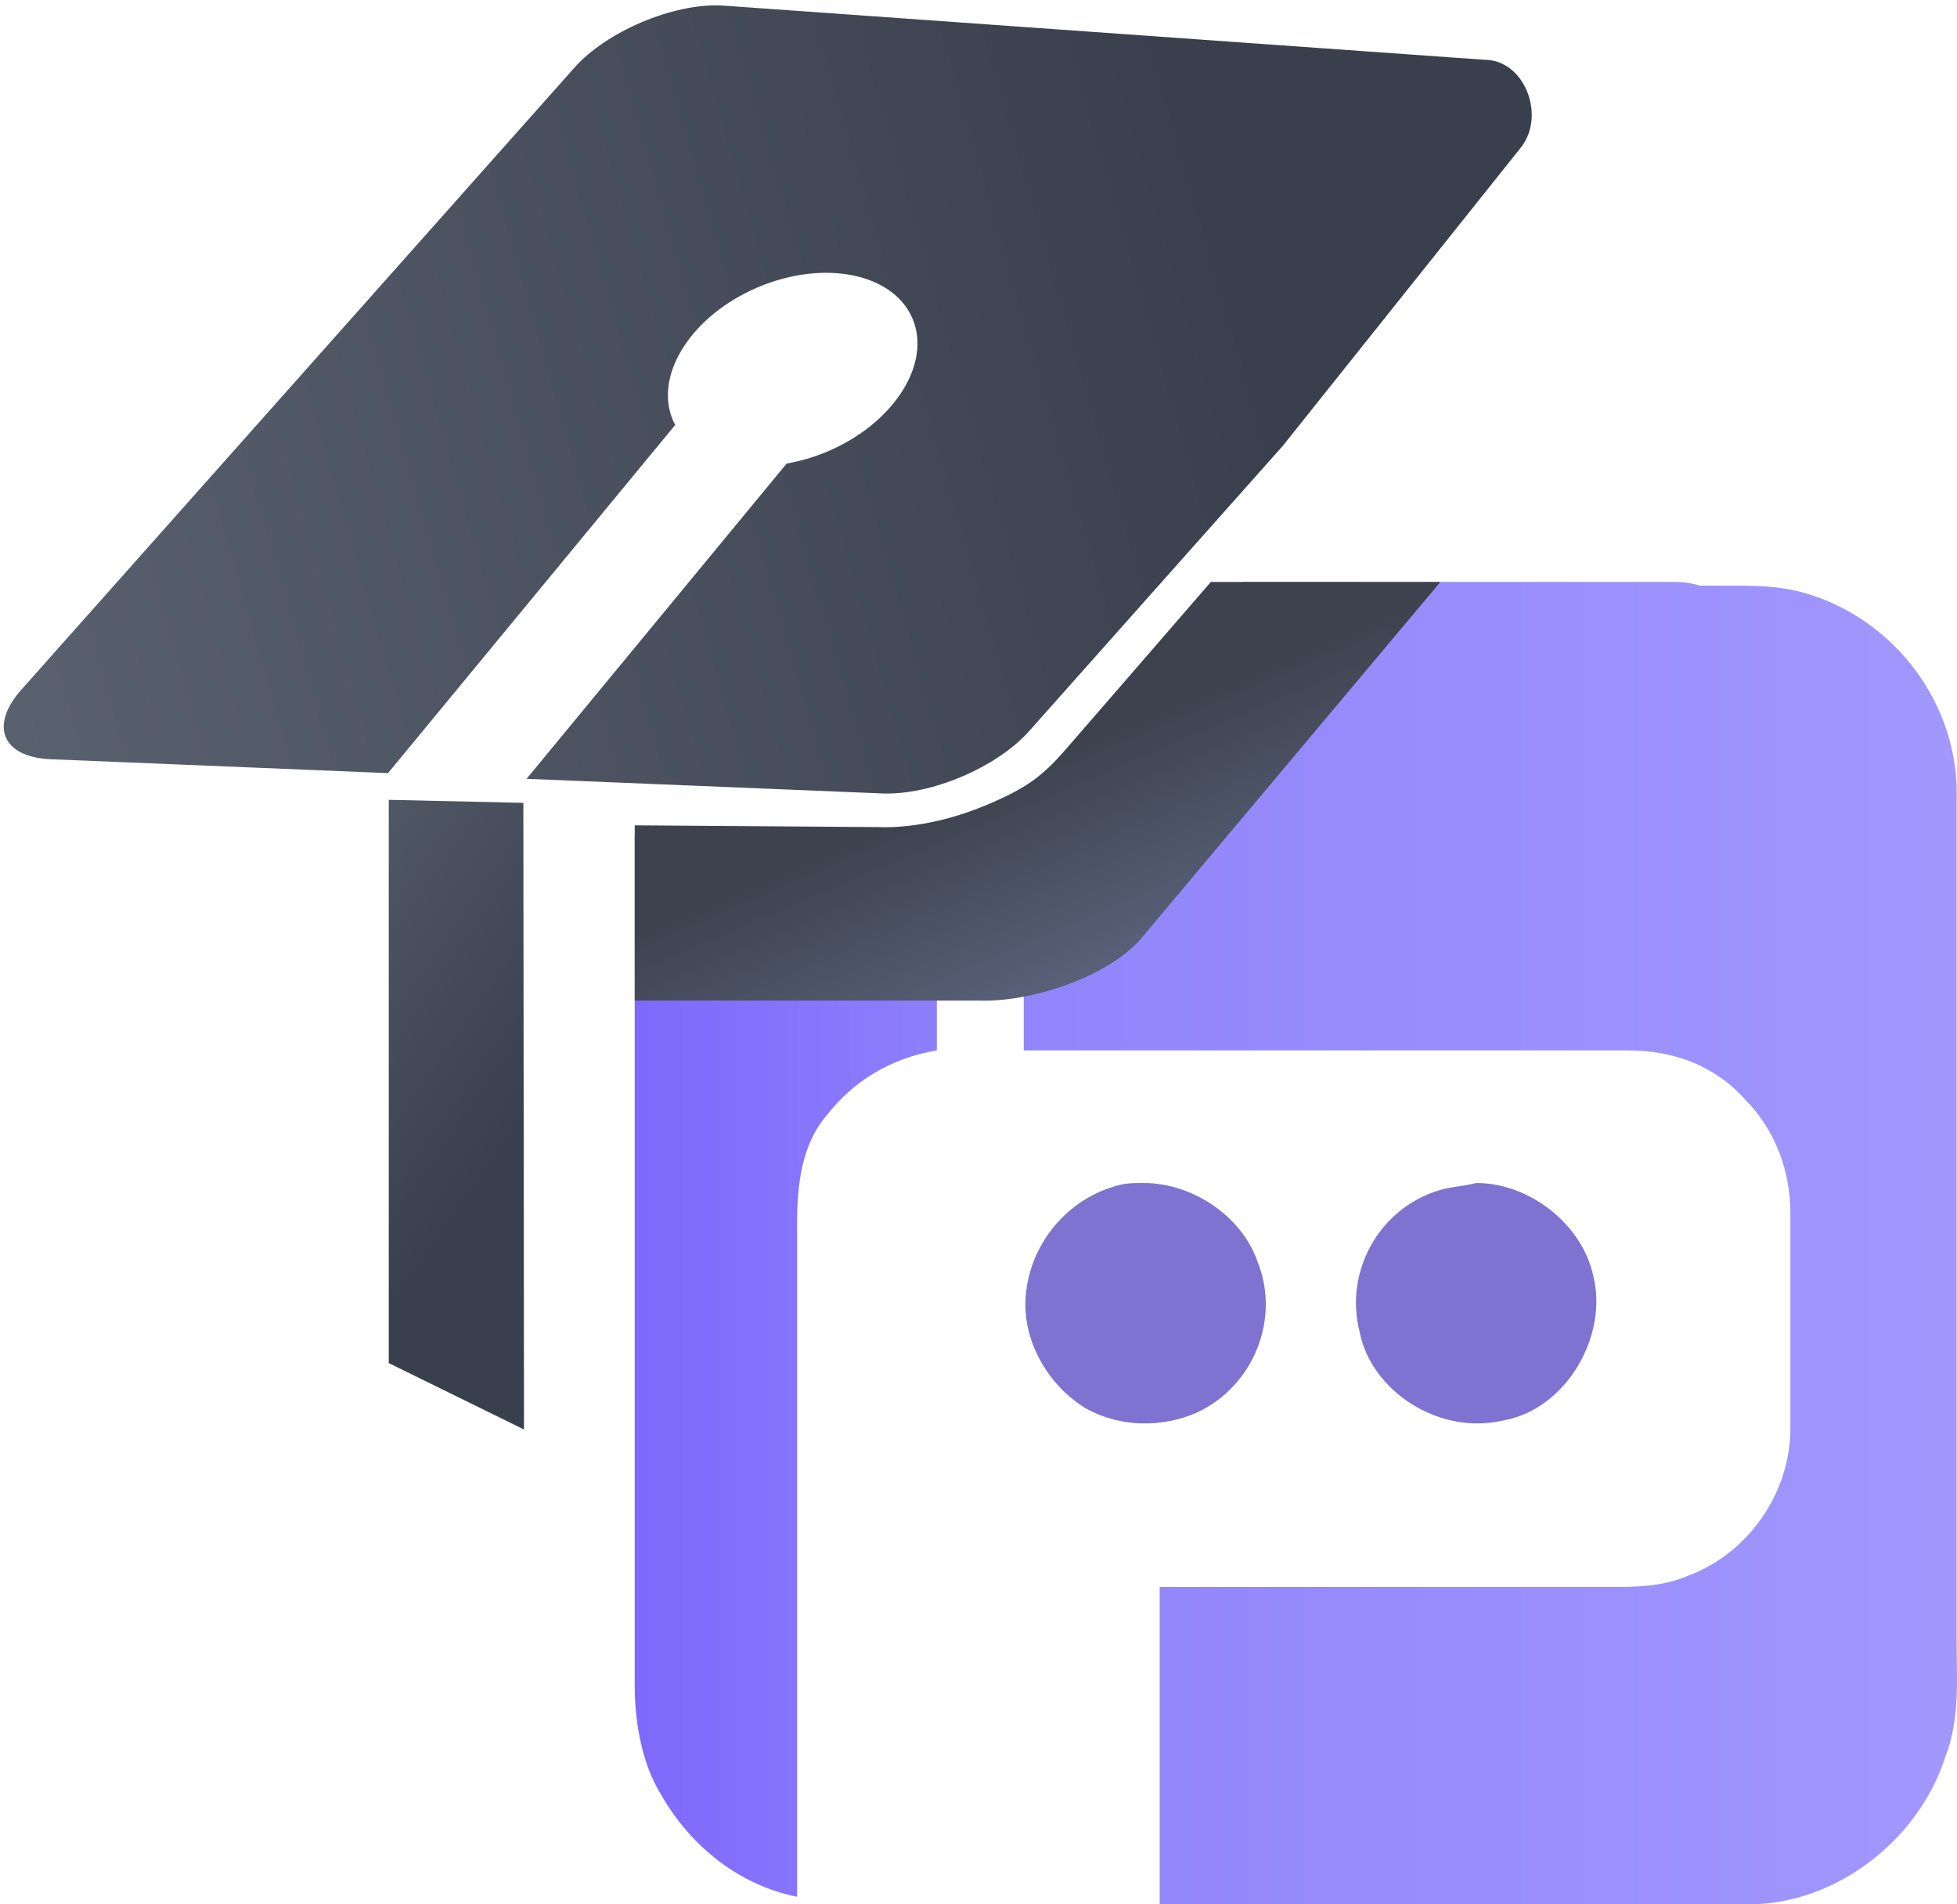 <?xml version="1.0" encoding="UTF-8"?>
<svg width="74px" height="72px" viewBox="0 0 74 72" version="1.1" xmlns="http://www.w3.org/2000/svg" xmlns:xlink="http://www.w3.org/1999/xlink">
    <!-- Generator: Sketch 48.1 (47250) - http://www.bohemiancoding.com/sketch -->
    <title>Group 7</title>
    <desc>Created with Sketch.</desc>
    <defs>
        <linearGradient x1="-0.232%" y1="50%" x2="99.185%" y2="50%" id="linearGradient-1">
            <stop stop-color="#7F68FC" offset="0%"></stop>
            <stop stop-color="#9084FC" offset="27.71%"></stop>
            <stop stop-color="#A197FD" offset="100%"></stop>
        </linearGradient>
        <linearGradient x1="43.719%" y1="29.842%" x2="43.719%" y2="124.928%" id="linearGradient-2">
            <stop stop-color="#3D424E" offset="0%"></stop>
            <stop stop-color="#636E8A" offset="100%"></stop>
        </linearGradient>
        <linearGradient x1="105.092%" y1="44.853%" x2="20.709%" y2="50%" id="linearGradient-3">
            <stop stop-color="#5D6471" offset="0%"></stop>
            <stop stop-color="#393F4C" offset="100%"></stop>
        </linearGradient>
        <linearGradient x1="84.805%" y1="-24.124%" x2="37.955%" y2="64.232%" id="linearGradient-4">
            <stop stop-color="#555C69" offset="0%"></stop>
            <stop stop-color="#393F4C" offset="100%"></stop>
        </linearGradient>
    </defs>
    <g id="grakn" stroke="none" stroke-width="1" fill="none" fill-rule="evenodd" transform="translate(-856, -1756)">
        <g id="Group-7" transform="translate(846, 1742)" fill-rule="nonzero">
            <g id="logo" transform="translate(34, 36)">
                <path d="M39.13,0 C32.243,0 26.91,0 23.133,0 C21.079,0 18.359,6.827 13.877,8.857 C8.284,11.39 0,9.264 0,9.584 C0,20.294 0,31.004 0,41.714 C0,43.143 0.286,44.714 1,45.857 C2.142,47.857 3.999,49.286 6.141,49.714 L6.141,24.286 C6.141,22.857 6.284,21.286 7.283,20.143 C8.283,18.857 9.711,18 11.425,17.714 L11.425,11 C10.425,10.429 16.995,7.429 16.566,8.857 C16.281,9.857 15.566,10.571 14.71,11 L14.71,17.714 L37.56,17.714 C39.273,17.714 40.844,18.286 41.987,19.571 C43.129,20.714 43.7,22.286 43.7,23.857 L43.7,32 C43.7,34.429 42.129,36.714 39.844,37.571 C38.845,38 37.845,38 36.845,38 L19.851,38 L19.851,50 L42.129,50 C45.414,50 48.556,47.571 49.556,44.429 C50.127,43 49.984,41.429 49.984,39.857 L49.984,8.286 C50.127,4.714 47.699,1.429 44.272,0.429 C43.272,0.143 42.415,0.143 41.415,0.143 L40.273,0.143 C39.844,0 39.416,0 39.13,0 Z" id="Shape" fill="url(#linearGradient-1)"></path>
                <path d="M18.093,22.87 C16.224,23.439 14.93,25.146 14.786,26.996 C14.643,28.704 15.649,30.411 17.087,31.265 C18.38,31.977 19.962,31.977 21.255,31.408 C23.412,30.411 24.418,27.85 23.556,25.716 C22.981,24.008 21.112,22.727 19.243,22.727 C18.812,22.727 18.524,22.727 18.093,22.87 Z" id="Shape" fill="#7F72D0"></path>
                <path d="M30.401,23.008 C28.12,23.71 26.837,26.096 27.408,28.341 C27.835,30.587 30.401,32.271 32.825,31.709 C35.248,31.288 36.817,28.481 36.246,26.236 C35.819,24.271 33.823,22.727 31.827,22.727 C31.257,22.868 30.829,22.868 30.401,23.008 Z" id="Shape" fill="#7F72D0"></path>
            </g>
            <g id="Group-8" transform="translate(42.292, 37.522) rotate(-12) translate(-42.292, -37.522) translate(5.792, 7.022)">
                <g id="Group" transform="translate(36.274, 30.164) scale(-1, 1) rotate(11) translate(-36.274, -30.164) translate(4.274, 5.664)">
                    <path d="M34.076,32.342 C32.918,32.892 31.43,33.195 29.884,33.195 C28.338,33.195 27.621,33.034 26.464,32.484 C23.073,30.827 20.528,29.582 18.829,28.747 C18.83,28.748 16.166,29.879 10.839,32.139 L26.571,40.151 C28.308,40.977 31.366,40.706 33.103,39.88 L45.064,34.803 L42.476,28.706 L34.076,32.342 Z" id="Shape" fill="url(#linearGradient-2)"></path>
                    <path d="M61.822,14.922 L33.386,1.447 C32.556,1.053 31.465,0.857 30.371,0.857 C29.278,0.857 28.186,1.053 27.357,1.447 L1.595,14.614 C0.168,15.216 0.271,17.544 1.687,18.245 L14.314,25.074 L27.357,31.254 C28.186,31.646 29.278,31.843 30.371,31.843 C31.464,31.843 32.556,31.646 33.386,31.254 L45.553,25.488 L31.842,18.358 C31.34,18.476 30.804,18.543 30.243,18.543 C27.525,18.543 25.321,17.033 25.321,15.171 C25.321,13.309 27.524,11.799 30.243,11.799 C32.961,11.799 35.163,13.308 35.163,15.171 C35.163,15.237 35.154,15.302 35.15,15.367 L42.56,19.222 L50.292,23.243 L61.822,17.779 C63.48,16.994 63.48,15.708 61.822,14.922 Z" id="Shape" fill="url(#linearGradient-3)"></path>
                    <polygon id="Shape" fill="url(#linearGradient-4)" transform="translate(52.88, 35.994) rotate(-28) translate(-52.88, -35.994) " points="51.385 24.194 49.296 47.794 54.609 45.738 56.465 24.524"></polygon>
                </g>
            </g>
        </g>
    </g>
</svg>